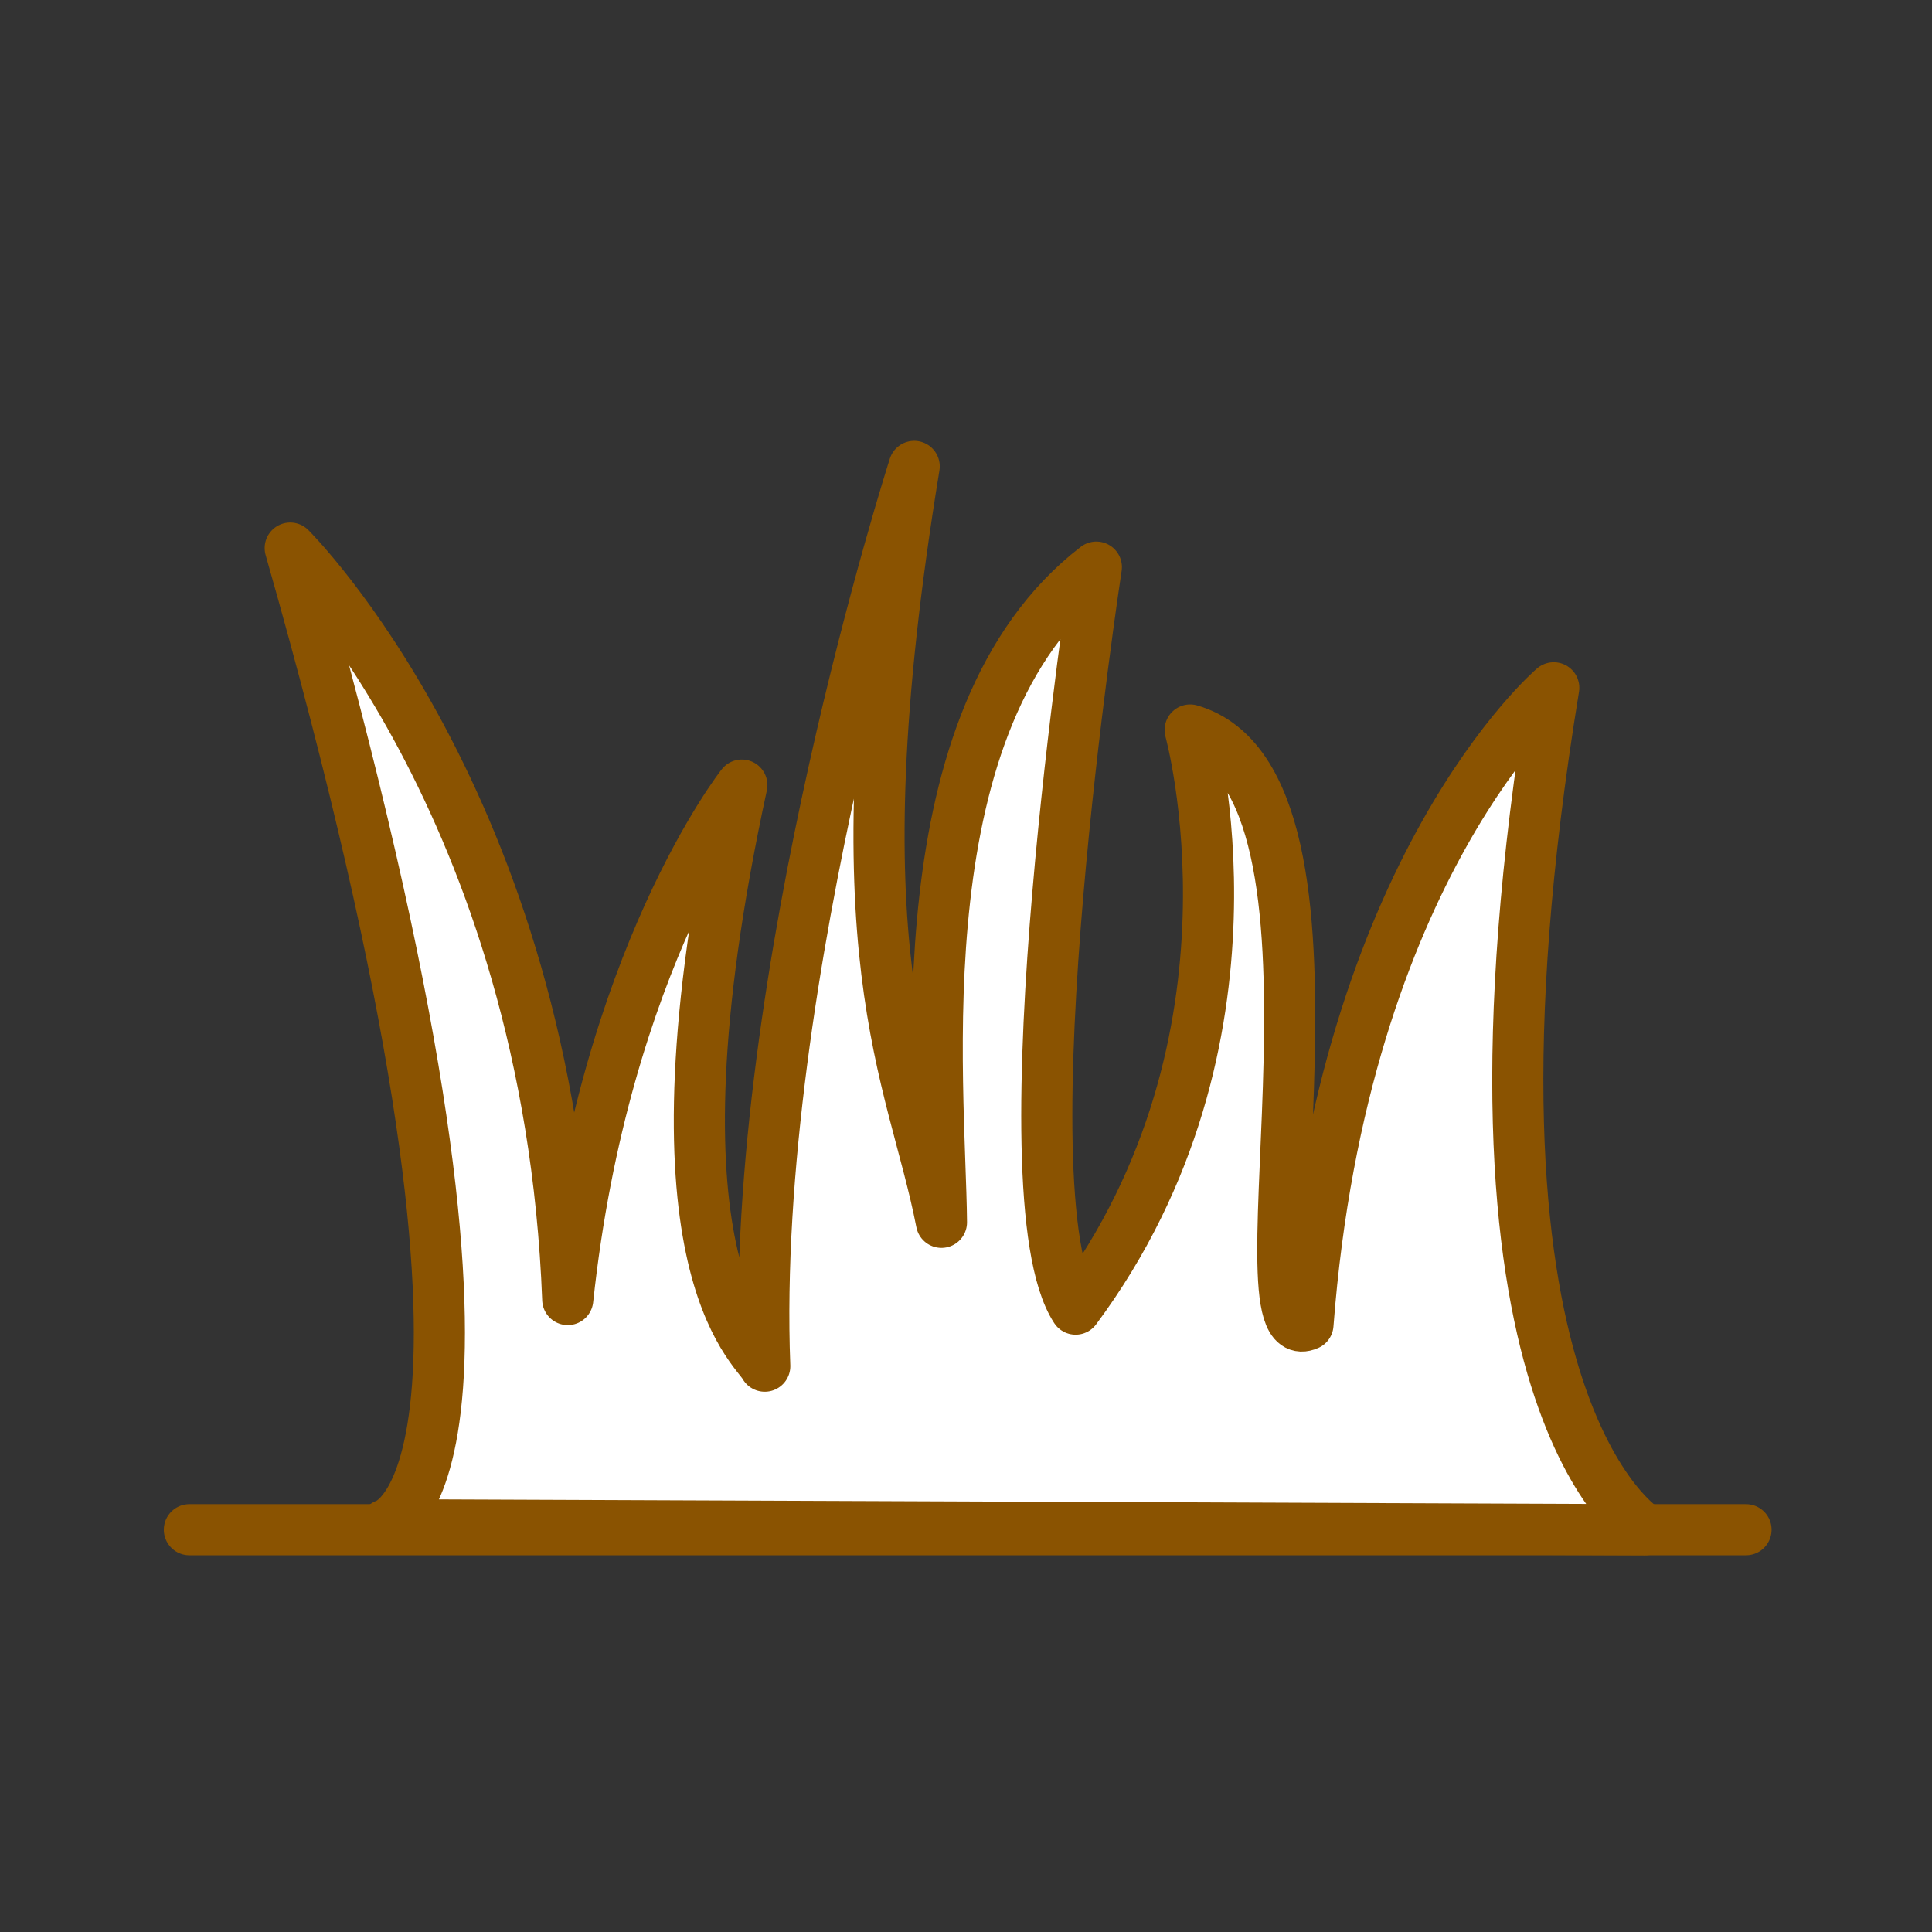 <?xml version='1.0' encoding='UTF-8'?>
<svg xmlns="http://www.w3.org/2000/svg" id="w" data-name="Prairie" viewBox="0 0 453.54 453.54">
  <rect x="0" y="0" width="453.54" height="453.54" fill="#333333" stroke="none"/>
  <defs>
    <style>
      .ab {
        fill: #fff;
        stroke: #8A5301;
        stroke-linecap: round;
        stroke-linejoin: round;
        stroke-width: 12px;
      }
    </style>
  </defs>
  <line class="ab" x1="44.46" y1="359.1" x2="409.88" y2="359.1"/>
  <path class="ab" d="M364.74,161.46s-49.49,42-57.69,149.48c-18.18,8.1,15.62-127.01-27.66-139.57,0,0,20.23,72.58-26.89,135.95-17.67-27.08,4.87-174.19,4.87-174.19-46.1,35.45-36.67,120.8-36.36,153.81-6.88-35.27-25.25-62.52-6.4-177.45,0,0-38.6,120.07-35.08,211.22-2.25-4.36-29.67-24.22-5.38-136.41,0,0-32.33,40.87-40.87,120.77-4.42-116.28-65.15-176.41-65.15-176.41,62.43,218.88,22.35,229.27,22.35,229.27l295.76,1.17s-49.15-29.03-21.49-197.64Z"/>
</svg>
